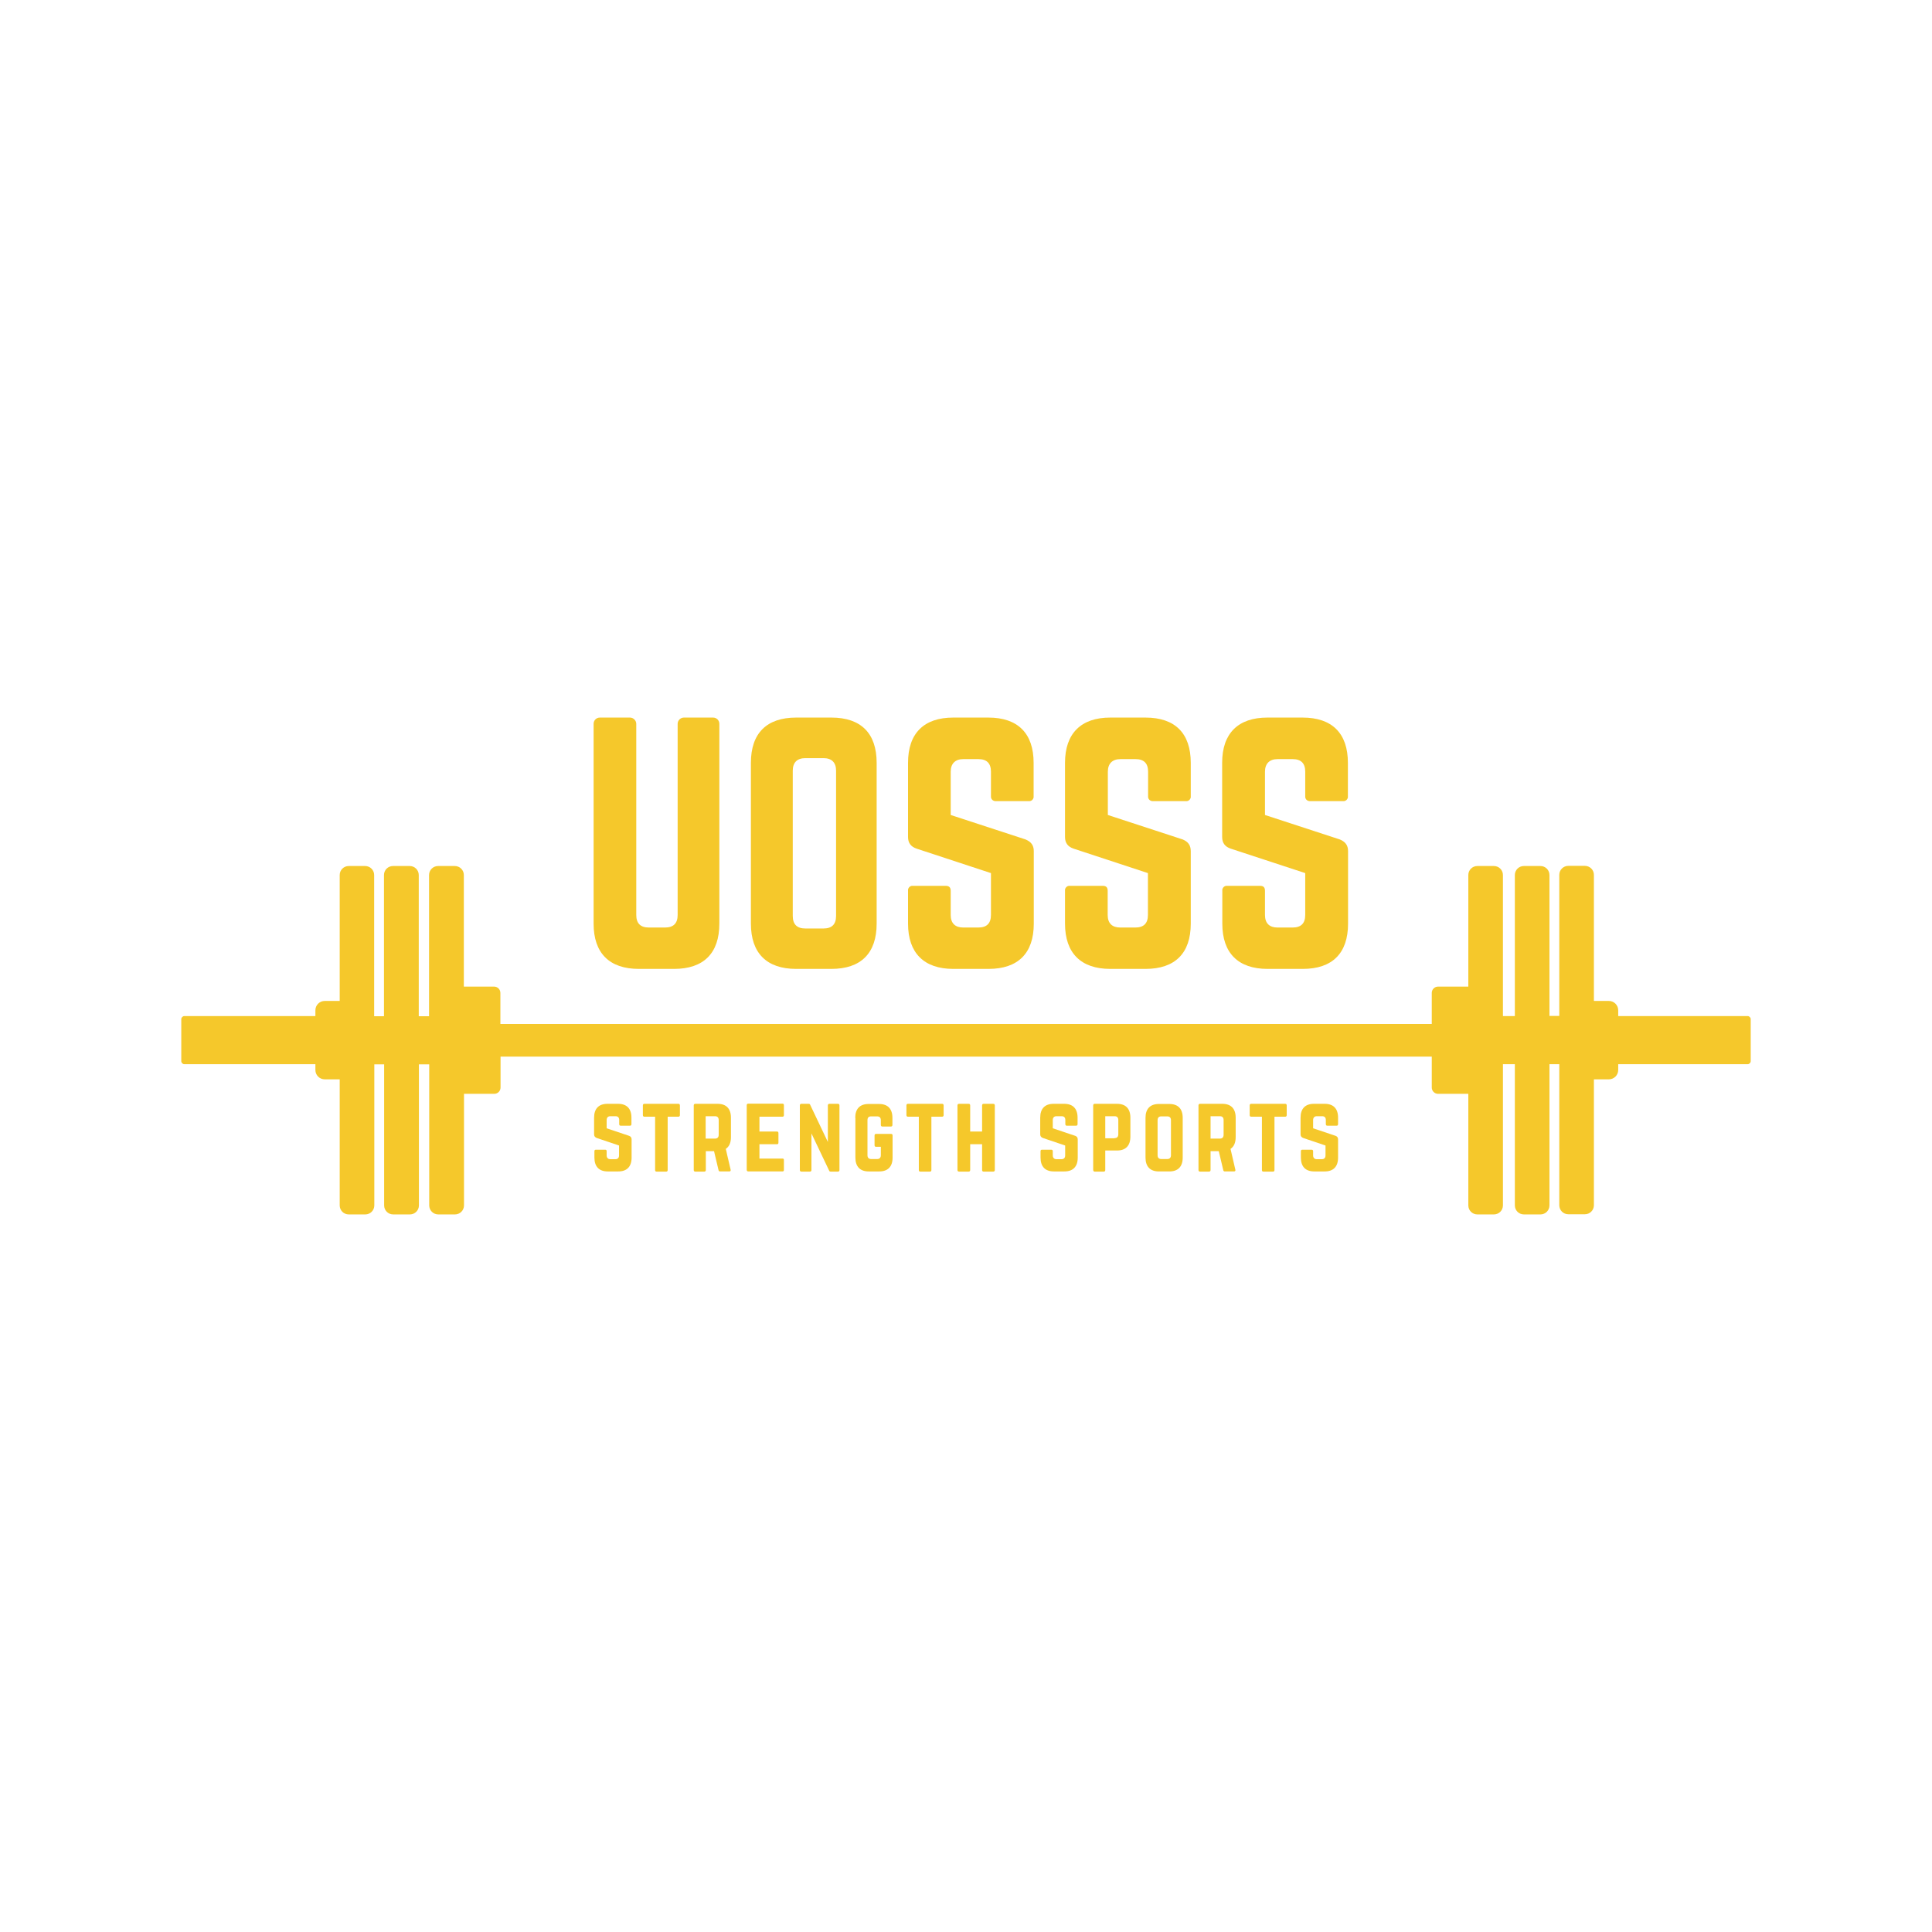 <?xml version="1.0" encoding="UTF-8"?>
<svg xmlns="http://www.w3.org/2000/svg" version="1.1" viewBox="0 0 1200 1200">
  <defs>
    <style>
      .cls-1 {
        isolation: isolate;
      }

      .cls-2 {
        fill: #f5c82b;
      }
    </style>
  </defs>
  <!-- Generator: Adobe Illustrator 28.6.0, SVG Export Plug-In . SVG Version: 1.2.0 Build 709)  -->
  <g>
    <g id="Layer_1">
      <g id="Layer_2">
        <g id="Layer_2-2">
          <g class="cls-1">
            <path class="cls-2" d="M383.9,685.6c5.4,0,8.3,3,8.3,8.6v4c0,.6-.3,1-.9,1h-5.8c-.6,0-.9-.4-.9-1v-2.5c0-1.6-.8-2.4-2.3-2.4h-3.2c-1.4,0-2.3.8-2.3,2.4v5.1l14,4.7c1,.4,1.5,1.1,1.5,2.2v11.3c0,5.6-2.9,8.6-8.3,8.6h-6.5c-5.4,0-8.3-3-8.3-8.6v-3.9c0-.7.3-1,.9-1h5.8c.6,0,.9.3.9,1v2.5c0,1.6.9,2.4,2.3,2.4h3.1c1.5,0,2.3-.8,2.3-2.4v-6.1l-13.9-4.7c-1-.4-1.6-1.1-1.6-2.2v-10.4c0-5.6,2.9-8.6,8.3-8.6h6.6Z"/>
            <path class="cls-2" d="M421.4,685.6c.6,0,.9.4.9,1v6c0,.6-.3,1-.9,1h-6.7v33.1c0,.7-.3,1-.9,1h-6c-.6,0-.9-.3-.9-1v-33.1h-6.7c-.6,0-.9-.4-.9-1v-6c0-.6.3-1,.9-1h21.2Z"/>
            <path class="cls-2" d="M454,706.3c0,3.5-1.1,5.9-3.2,7.3l3,12.9c.2.7-.2,1.1-.8,1.1h-5.7c-.6,0-.9-.3-1-.8l-2.8-11.8h-5.1v11.7c0,.6-.3,1-.9,1h-5.7c-.6,0-.9-.4-.9-1v-40.1c0-.6.3-1,.9-1h13.9c5.4,0,8.3,3,8.3,8.6v12.1h0ZM444.1,707.2c1.5,0,2.3-.8,2.3-2.4v-9.1c0-1.6-.8-2.4-2.3-2.4h-5.8v13.9h5.8Z"/>
            <path class="cls-2" d="M486.9,692.6c0,.6-.2,1-.9,1h-14.3v9.2h10.9c.6,0,.9.4.9,1v5.9c0,.7-.3,1-.9,1h-10.9v8.9h14.3c.7,0,.9.3.9,1v6c0,.6-.2,1-.9,1h-21.3c-.5,0-.9-.4-.9-1v-40.1c0-.6.3-1,.9-1h21.3c.7,0,.9.4.9,1v6.1Z"/>
            <path class="cls-2" d="M520.5,685.6c.6,0,.9.4.9,1v40.1c0,.6-.3,1-.9,1h-4.6c-.5,0-.8-.2-1-.8l-10.9-22.9v22.7c0,.6-.3,1-.9,1h-5.4c-.6,0-.9-.4-.9-1v-40.1c0-.6.3-1,.9-1h4.6c.5,0,.8.2,1,.8l10.9,22.9v-22.7c0-.6.3-1,.9-1h5.4Z"/>
            <path class="cls-2" d="M531.2,694.3c0-5.6,2.9-8.6,8.3-8.6h6.5c5.4,0,8.3,3,8.3,8.6v4.4c0,.6-.3,1-.9,1h-5.4c-.6,0-.9-.4-.9-1v-2.9c0-1.6-.8-2.4-2.3-2.4h-3.7c-1.6,0-2.3.8-2.3,2.4v21.7c0,1.6.8,2.4,2.3,2.4h3.7c1.5,0,2.3-.8,2.3-2.4v-5.2h-3c-.6,0-.9-.4-.9-1v-6c0-.7.3-1,.9-1h9.4c.6,0,.9.3.9,1v13.7c0,5.6-2.9,8.6-8.3,8.6h-6.5c-5.4,0-8.3-3-8.3-8.6v-24.7h0Z"/>
            <path class="cls-2" d="M585.2,685.6c.6,0,.9.4.9,1v6c0,.6-.3,1-.9,1h-6.7v33.1c0,.7-.3,1-.9,1h-6c-.6,0-.9-.3-.9-1v-33.1h-6.8c-.6,0-.9-.4-.9-1v-6c0-.6.3-1,.9-1h21.3Z"/>
            <path class="cls-2" d="M610,686.6c0-.6.3-1,.9-1h6c.7,0,1,.4,1,1v40.1c0,.6-.3,1-1,1h-6c-.6,0-.9-.4-.9-1v-16h-7.4v16c0,.6-.3,1-.9,1h-6c-.7,0-1-.4-1-1v-40.1c0-.6.3-1,1-1h6c.6,0,.9.4.9,1v16.2h7.4v-16.2Z"/>
            <path class="cls-2" d="M661,685.6c5.4,0,8.3,3,8.3,8.6v4c0,.6-.3,1-.9,1h-5.8c-.6,0-.9-.4-.9-1v-2.5c0-1.6-.8-2.4-2.3-2.4h-3.2c-1.4,0-2.3.8-2.3,2.4v5.1l14,4.7c1,.4,1.5,1.1,1.5,2.2v11.3c0,5.6-2.9,8.6-8.3,8.6h-6.5c-5.4,0-8.3-3-8.3-8.6v-3.9c0-.7.3-1,.9-1h5.8c.6,0,.9.3.9,1v2.5c0,1.6.9,2.4,2.3,2.4h3.1c1.5,0,2.3-.8,2.3-2.4v-6.1l-13.9-4.7c-1-.4-1.6-1.1-1.6-2.2v-10.4c0-5.6,2.9-8.6,8.3-8.6h6.6Z"/>
            <path class="cls-2" d="M679,686.6c0-.6.3-1,.9-1h13.9c5.4,0,8.3,3,8.3,8.6v11.8c0,5.6-2.9,8.6-8.3,8.6h-7.3v12.1c0,.6-.3,1-.9,1h-5.7c-.6,0-.9-.5-.9-1.1v-40h0ZM692.3,706.9c1.6,0,2.3-.9,2.3-2.4v-8.8c0-1.6-.8-2.4-2.3-2.4h-5.8v13.7h5.8Z"/>
            <path class="cls-2" d="M711.5,694.3c0-5.6,2.9-8.6,8.3-8.6h6.5c5.4,0,8.3,3,8.3,8.6v24.7c0,5.6-2.9,8.6-8.3,8.6h-6.5c-5.4,0-8.3-3-8.3-8.6v-24.7ZM725,719.9c1.5,0,2.3-.8,2.3-2.4v-21.7c0-1.6-.8-2.4-2.3-2.4h-3.7c-1.5,0-2.3.8-2.3,2.4v21.7c0,1.6.8,2.4,2.3,2.4h3.7Z"/>
            <path class="cls-2" d="M767.5,706.3c0,3.5-1.1,5.9-3.2,7.3l3,12.9c.2.7-.2,1.1-.8,1.1h-5.7c-.6,0-.9-.3-1-.8l-2.8-11.8h-5.1v11.7c0,.6-.3,1-.9,1h-5.7c-.6,0-.9-.4-.9-1v-40.1c0-.6.3-1,.9-1h13.9c5.4,0,8.3,3,8.3,8.6v12.1ZM757.7,707.2c1.5,0,2.3-.8,2.3-2.4v-9.1c0-1.6-.8-2.4-2.3-2.4h-5.8v13.9h5.8Z"/>
            <path class="cls-2" d="M798.3,685.6c.6,0,.9.4.9,1v6c0,.6-.3,1-.9,1h-6.7v33.1c0,.7-.3,1-.9,1h-6c-.6,0-.9-.3-.9-1v-33.1h-6.7c-.6,0-.9-.4-.9-1v-6c0-.6.3-1,.9-1h21.2Z"/>
            <path class="cls-2" d="M822.8,685.6c5.4,0,8.3,3,8.3,8.6v4c0,.6-.3,1-.9,1h-5.8c-.6,0-.9-.4-.9-1v-2.5c0-1.6-.8-2.4-2.3-2.4h-3.3c-1.4,0-2.3.8-2.3,2.4v5.1l14,4.7c1,.4,1.5,1.1,1.5,2.2v11.3c0,5.6-2.9,8.6-8.3,8.6h-6.5c-5.4,0-8.3-3-8.3-8.6v-3.9c0-.7.3-1,.9-1h5.8c.6,0,.9.3.9,1v2.5c0,1.6.9,2.4,2.3,2.4h3.1c1.5,0,2.3-.8,2.3-2.4v-6.1l-13.9-4.7c-1-.4-1.6-1.1-1.6-2.2v-10.4c0-5.6,2.9-8.6,8.3-8.6h6.7Z"/>
          </g>
          <path id="U" class="cls-2" d="M442.9,445.7c2.2,0,3.9,1.7,3.9,3.9v124.1c0,18.4-9.8,28.1-28.1,28.1h-21.9c-18.3,0-28.1-9.8-28.1-28.1v-124.1c0-2.2,1.7-3.9,3.9-3.9h18.7c2.1,0,3.9,1.8,3.9,3.9v118.7c0,5.3,2.7,7.8,7.8,7.8h10.1c5.1,0,7.8-2.5,7.8-7.8v-118.7c0-2.2,1.8-3.9,3.9-3.9h18.1Z"/>
          <path id="O" class="cls-2" d="M466.4,473.8c0-18.4,9.8-28.1,28.1-28.1h21.9c18.4,0,28.1,9.8,28.1,28.1v99.9c0,18.4-9.8,28.1-28.1,28.1h-21.9c-18.3,0-28.1-9.8-28.1-28.1v-99.9h0ZM511.5,576.7c5.1,0,7.8-2.5,7.8-7.8v-90.2c0-5.1-2.7-7.8-7.8-7.8h-11.3c-5.1,0-7.8,2.7-7.8,7.8v90.2c0,5.3,2.7,7.8,7.8,7.8h11.3Z"/>
          <path id="S" class="cls-2" d="M613.9,445.7c18.3,0,28.1,9.8,28.1,28.1v20.7c.2,1.5-.9,2.9-2.4,3.1h-21c-1.6.1-3-1-3.1-2.6v-15.7c0-5.1-2.5-7.8-7.8-7.8h-9.4c-4.9,0-7.8,2.7-7.8,7.8v26.9l46.5,15.2c3.3,1.4,5.1,3.5,5.1,7.2v45.1c0,18.4-9.8,28.1-28.1,28.1h-21.9c-18.1,0-28.1-9.8-28.1-28.1v-20.4c-.2-1.5.9-2.9,2.4-3.1h21c2.1,0,3.1,1,3.1,3.1v15c0,5.3,2.9,7.8,7.8,7.8h9.4c5.1,0,7.8-2.5,7.8-7.8v-26l-46.2-15.2c-3.5-1.2-5.3-3.5-5.3-7.2v-46.1c0-18.4,9.9-28.1,28.1-28.1h21.8Z"/>
          <path id="S-2" data-name="S" class="cls-2" d="M711.5,445.7c18.4,0,28.1,9.8,28.1,28.1v20.7c.2,1.5-.9,2.9-2.4,3.1h-21c-1.6.1-3-1-3.1-2.6v-15.7c0-5.1-2.5-7.8-7.8-7.8h-9.4c-4.9,0-7.8,2.7-7.8,7.8v26.9l46.5,15.2c3.3,1.4,5,3.5,5,7.3v45c0,18.4-9.8,28.1-28.1,28.1h-21.9c-18.2,0-28.1-9.8-28.1-28.1v-20.4c-.2-1.5.9-2.9,2.4-3.1h21c2.2,0,3.1,1,3.1,3.1v15c0,5.3,2.9,7.8,7.8,7.8h9.4c5.1,0,7.8-2.5,7.8-7.8v-26l-46.2-15.2c-3.5-1.2-5.3-3.5-5.3-7.2v-46.1c0-18.3,10-28.1,28.1-28.1h21.9Z"/>
          <path id="S-3" data-name="S" class="cls-2" d="M809.1,445.7c18.3,0,28.1,9.8,28.1,28.1v20.7c.2,1.5-.9,2.9-2.4,3.1h-21c-1.6.1-3-1-3.1-2.6v-15.7c0-5.1-2.5-7.8-7.8-7.8h-9.4c-4.9,0-7.8,2.7-7.8,7.8v26.9l46.5,15.2c3.3,1.4,5.1,3.5,5.1,7.2v45.1c0,18.4-9.8,28.1-28.1,28.1h-21.9c-18.2,0-28.1-9.8-28.1-28.1v-20.4c-.2-1.5.9-2.9,2.4-3.1h21c2.2,0,3.1,1,3.1,3.1v15c0,5.3,2.9,7.8,7.8,7.8h9.4c5.1,0,7.8-2.5,7.8-7.8v-26l-46.3-15.2c-3.5-1.2-5.3-3.5-5.3-7.2v-46.1c0-18.4,10-28.1,28.1-28.1h21.9Z"/>
          <path class="cls-2" d="M1085.5,631.1h-80.4v-3.6c0-3.2-2.6-5.8-5.8-5.8h-9.3v-78.3c0-3.1-2.5-5.6-5.6-5.6h-10.3c-3.1,0-5.6,2.5-5.6,5.6v87.6h-6.1v-87.5c0-3.1-2.5-5.6-5.6-5.6h-10.3c-3.1,0-5.6,2.5-5.6,5.6v87.6h-7.4v-87.6c0-3.1-2.5-5.6-5.6-5.6h-10.3c-3.1,0-5.6,2.5-5.6,5.6v69.3h-18.8c-2.2,0-3.9,1.8-3.9,3.9v19.3H310.8v-19.3c0-2.2-1.8-3.9-3.9-3.9h-18.8v-69.3c0-3.1-2.5-5.6-5.6-5.6h-10.4c-3.1,0-5.6,2.5-5.6,5.6v87.7h-6.4v-87.7c0-3.1-2.5-5.6-5.6-5.6h-10.4c-3.1,0-5.6,2.5-5.6,5.6v87.7h-6.1v-87.7c0-3.1-2.5-5.6-5.6-5.6h-10.2c-3.1,0-5.6,2.5-5.6,5.6v78.2h-9.3c-3.2,0-5.8,2.6-5.8,5.8v3.6h-81.4c-1,0-1.9.9-1.9,1.9v26.1c0,1,.9,1.9,1.9,1.9h81.4v3.6c0,3.2,2.6,5.8,5.8,5.8h9.3v78.3c0,3.1,2.5,5.6,5.6,5.6h10.3c3.1,0,5.6-2.5,5.6-5.6v-87.6h6.1v87.6c0,3.1,2.5,5.6,5.6,5.6h10.4c3.1,0,5.6-2.5,5.6-5.6v-87.6h6.4v87.6c0,3.1,2.5,5.6,5.6,5.6h10.4c3.1,0,5.6-2.5,5.6-5.6v-69.3h18.8c2.2,0,3.9-1.8,3.9-3.9v-19.2h578.4v19.2c0,2.2,1.8,3.9,3.9,3.9h18.8v69.3c0,3.1,2.5,5.6,5.6,5.6h10.3c3.1,0,5.6-2.5,5.6-5.6v-87.7h7.4v87.7c0,3.1,2.5,5.6,5.6,5.6h10.3c3.1,0,5.6-2.5,5.6-5.6v-87.7h6.1v87.6c0,3.1,2.5,5.6,5.6,5.6h10.3c3.1,0,5.6-2.5,5.6-5.6v-78.2h9.3c3.2,0,5.8-2.6,5.8-5.8v-3.6h80.4c1,0,1.9-.9,1.9-1.9v-26.1c0-1-.9-1.9-1.9-1.9Z"/>
        </g>
      </g>
    </g>
  </g>
</svg>
